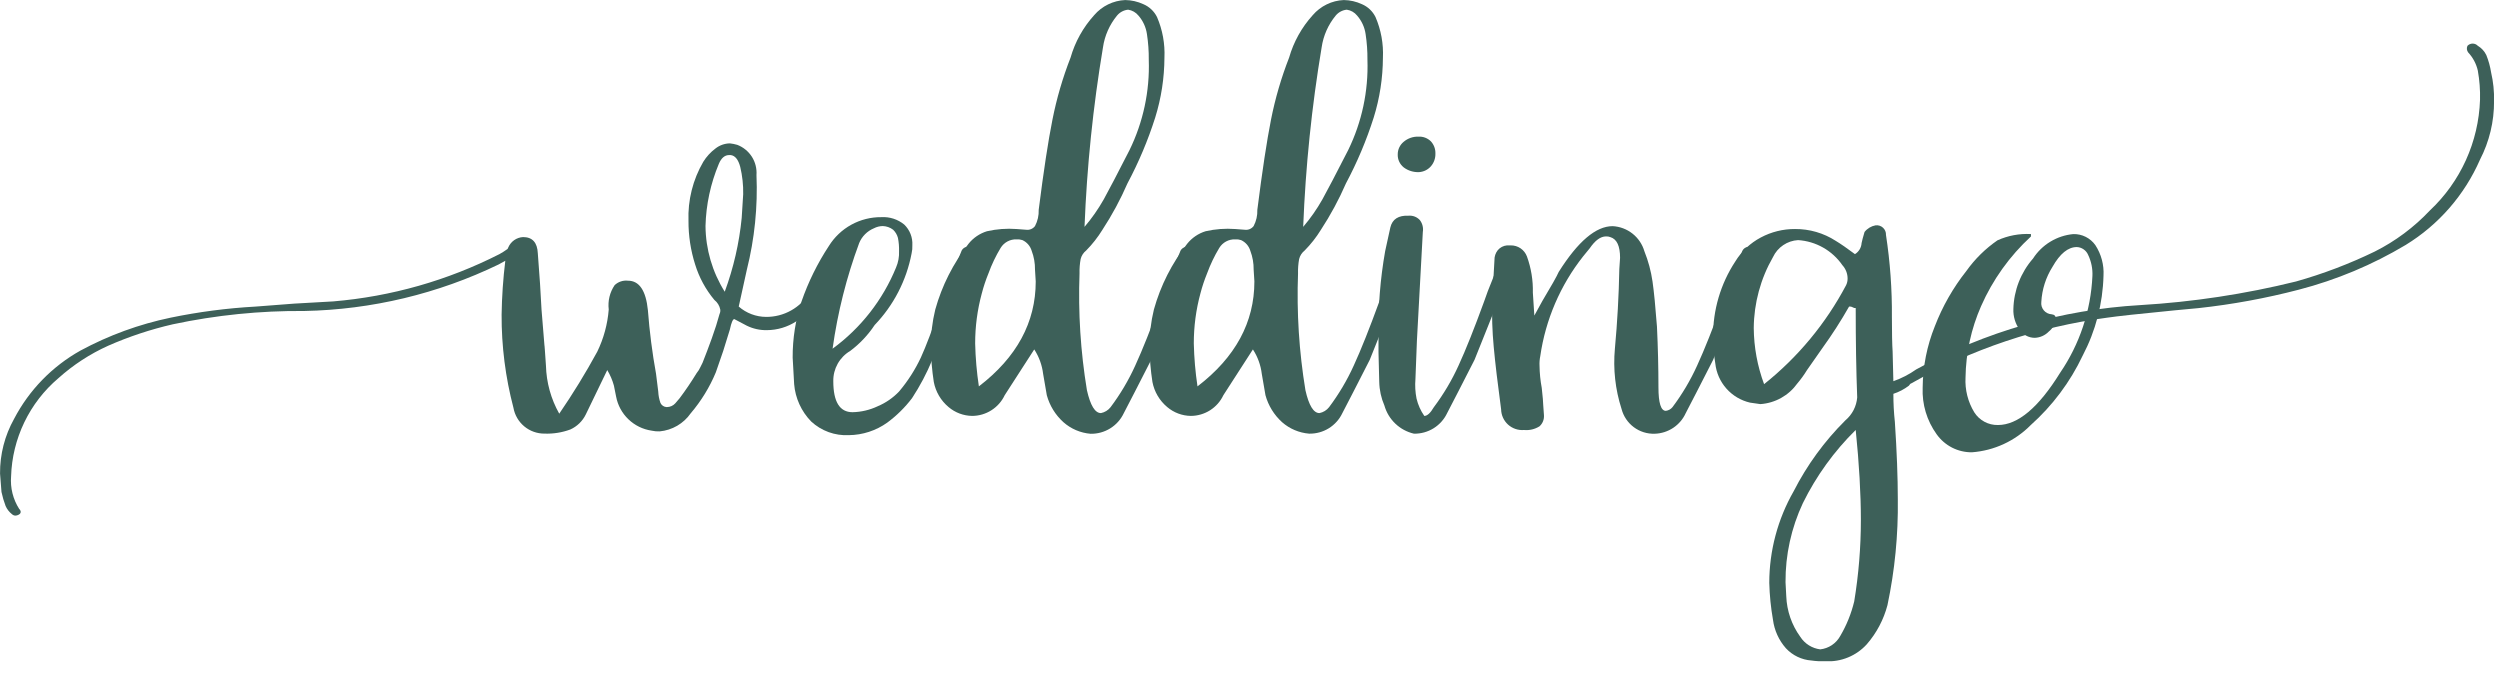 <svg width="182" height="49" viewBox="0 0 182 49" fill="none" xmlns="http://www.w3.org/2000/svg">
<g clip-path="url(#clip0_596_804)">
<path d="M61.203 18.012V18.334C61.185 18.482 61.149 18.626 61.095 18.765L60.557 20.055C60.304 20.777 59.961 21.464 59.535 22.099C59.124 22.646 58.589 23.089 57.975 23.39C57.335 23.808 56.588 24.032 55.824 24.035C55.322 24.044 54.824 23.933 54.372 23.713L53.458 23.23C53.351 23.23 53.243 23.48 53.136 23.983L52.652 25.543L52.114 27.102C51.664 28.186 51.047 29.193 50.285 30.087C50.027 30.457 49.692 30.767 49.302 30.995C48.912 31.222 48.477 31.362 48.027 31.404C47.828 31.413 47.629 31.395 47.435 31.351C46.801 31.257 46.212 30.969 45.75 30.525C45.287 30.082 44.974 29.506 44.854 28.877L44.692 28.07C44.583 27.673 44.42 27.293 44.208 26.941L42.648 30.168C42.412 30.655 42.013 31.044 41.519 31.267C40.917 31.489 40.278 31.591 39.637 31.567C39.099 31.57 38.577 31.383 38.164 31.038C37.751 30.694 37.472 30.214 37.378 29.684C36.796 27.473 36.507 25.195 36.517 22.909C36.537 21.596 36.627 20.285 36.786 18.983C36.714 19.018 36.553 19.108 36.302 19.252C31.887 21.387 27.062 22.543 22.158 22.64C18.941 22.614 15.731 22.939 12.585 23.608C10.971 23.979 9.395 24.501 7.879 25.168C6.554 25.765 5.33 26.563 4.249 27.534C3.207 28.419 2.362 29.513 1.769 30.745C1.176 31.977 0.848 33.32 0.807 34.687C0.741 35.519 0.949 36.349 1.399 37.053C1.431 37.079 1.456 37.112 1.475 37.149C1.494 37.186 1.504 37.226 1.507 37.267C1.507 37.375 1.426 37.456 1.265 37.51C1.198 37.537 1.124 37.544 1.053 37.53C0.981 37.516 0.916 37.48 0.865 37.428C0.667 37.271 0.511 37.069 0.408 36.837C0.282 36.505 0.182 36.163 0.108 35.816L0.003 34.474C-0.007 33.081 0.345 31.709 1.025 30.494C2.119 28.399 3.801 26.67 5.865 25.518C7.925 24.407 10.135 23.601 12.426 23.125C14.465 22.704 16.532 22.434 18.611 22.319C19.938 22.211 20.871 22.14 21.411 22.104L24.261 21.942C28.479 21.588 32.588 20.419 36.361 18.5C36.565 18.386 36.763 18.26 36.953 18.123L37.003 18.012C37.094 17.799 37.244 17.615 37.433 17.482C37.623 17.349 37.847 17.272 38.078 17.259C38.759 17.259 39.117 17.653 39.153 18.442L39.314 20.646L39.422 22.529L39.637 25.163C39.637 25.056 39.673 25.54 39.745 26.616C39.777 27.844 40.109 29.045 40.713 30.116C41.713 28.658 42.638 27.151 43.483 25.599C43.949 24.637 44.231 23.597 44.316 22.532C44.24 21.908 44.393 21.277 44.747 20.758C44.875 20.636 45.028 20.544 45.195 20.489C45.362 20.433 45.54 20.414 45.715 20.434C46.539 20.434 47.023 21.151 47.167 22.585C47.285 24.136 47.482 25.68 47.759 27.21L47.92 28.502C47.932 28.786 47.986 29.066 48.081 29.334C48.12 29.418 48.18 29.49 48.256 29.542C48.331 29.595 48.419 29.627 48.511 29.634H48.565C48.677 29.632 48.787 29.607 48.889 29.561C48.991 29.515 49.082 29.448 49.157 29.366L49.479 28.989C49.91 28.416 50.322 27.807 50.716 27.162C50.825 27.031 50.915 26.886 50.985 26.732L51.146 26.409C51.361 25.871 51.585 25.279 51.818 24.634C52.051 23.988 52.239 23.396 52.383 22.858C52.432 22.758 52.45 22.646 52.436 22.535C52.381 22.258 52.229 22.01 52.006 21.835C51.372 21.076 50.897 20.199 50.606 19.253C50.28 18.228 50.117 17.157 50.122 16.081C50.067 14.574 50.44 13.083 51.198 11.78C51.431 11.405 51.731 11.077 52.085 10.812C52.384 10.576 52.753 10.444 53.134 10.437C53.316 10.457 53.496 10.493 53.672 10.544C54.111 10.712 54.484 11.016 54.737 11.412C54.989 11.809 55.106 12.276 55.072 12.745C55.17 15.061 54.934 17.379 54.372 19.628L53.78 22.317C54.332 22.798 55.038 23.066 55.77 23.07C56.407 23.075 57.035 22.914 57.591 22.602C58.147 22.291 58.613 21.841 58.943 21.296C59.05 21.116 59.337 20.471 59.803 19.36L60.233 18.337C60.274 18.206 60.364 18.094 60.483 18.024C60.603 17.955 60.744 17.932 60.879 17.962L61.203 18.012ZM53.996 15.861L54.104 14.139C54.117 13.47 54.045 12.801 53.889 12.149C53.746 11.611 53.512 11.325 53.189 11.289H53.082C52.759 11.289 52.508 11.504 52.329 11.934C51.729 13.367 51.401 14.899 51.361 16.451C51.374 18.146 51.859 19.803 52.761 21.238C53.4 19.506 53.815 17.701 53.996 15.864V15.861Z" fill="#3D6059"/>
<path d="M59.051 30.682C58.336 29.948 57.899 28.988 57.814 27.966L57.706 26.03C57.699 24.642 57.917 23.262 58.352 21.943C58.846 20.521 59.514 19.166 60.341 17.909C60.744 17.261 61.307 16.727 61.976 16.359C62.645 15.992 63.397 15.802 64.16 15.809C64.764 15.772 65.359 15.964 65.827 16.347C66.029 16.541 66.186 16.775 66.288 17.035C66.39 17.295 66.435 17.574 66.419 17.853C66.428 18.052 66.41 18.251 66.365 18.445C65.993 20.408 65.059 22.22 63.676 23.661C63.196 24.386 62.596 25.022 61.901 25.544C61.518 25.769 61.201 26.092 60.984 26.479C60.767 26.867 60.656 27.305 60.664 27.749C60.664 29.255 61.131 30.008 62.064 30.008C62.697 29.995 63.321 29.848 63.893 29.577C64.481 29.33 65.012 28.964 65.452 28.502C66.087 27.75 66.62 26.919 67.039 26.028C67.416 25.204 67.891 23.95 68.464 22.264L69.164 20.381C69.558 19.342 69.827 18.66 69.971 18.337C70.002 18.231 70.065 18.138 70.152 18.07C70.239 18.003 70.345 17.965 70.455 17.961C70.58 17.956 70.704 17.994 70.804 18.069C70.846 18.1 70.88 18.141 70.904 18.188C70.927 18.234 70.939 18.286 70.939 18.338C70.921 18.485 70.885 18.63 70.831 18.768C69.253 22.748 68.267 25.222 67.873 26.19C67.469 27.168 66.974 28.105 66.394 28.99C65.881 29.664 65.275 30.262 64.594 30.765C63.776 31.35 62.799 31.669 61.794 31.679C61.293 31.704 60.793 31.629 60.322 31.458C59.851 31.287 59.419 31.023 59.051 30.682ZM65.235 19.469C65.395 19.096 65.469 18.692 65.45 18.286C65.46 17.962 65.433 17.637 65.37 17.318C65.31 17.093 65.189 16.888 65.021 16.726C64.805 16.56 64.541 16.466 64.268 16.457C64.043 16.459 63.822 16.515 63.623 16.618C63.382 16.718 63.163 16.864 62.978 17.049C62.794 17.233 62.647 17.453 62.548 17.694C61.626 20.18 60.977 22.759 60.612 25.385C62.671 23.879 64.271 21.831 65.235 19.469Z" fill="#3D6059"/>
<path d="M77.418 30.736C76.835 30.211 76.415 29.53 76.208 28.773L75.939 27.213C75.862 26.58 75.641 25.972 75.293 25.438L73.142 28.772C72.93 29.221 72.595 29.6 72.176 29.866C71.758 30.133 71.272 30.276 70.776 30.278C70.145 30.27 69.536 30.042 69.055 29.633C68.496 29.166 68.116 28.52 67.98 27.805C67.851 26.968 67.779 26.123 67.765 25.277C67.76 24.353 67.868 23.432 68.088 22.534C68.572 20.795 69.394 19.169 70.508 17.748C70.854 17.315 71.323 16.996 71.853 16.834C72.558 16.674 73.283 16.619 74.004 16.673L74.704 16.726C74.826 16.742 74.95 16.726 75.063 16.679C75.176 16.632 75.275 16.555 75.349 16.457C75.541 16.093 75.633 15.685 75.618 15.274C75.976 12.442 76.309 10.255 76.618 8.713C76.923 7.171 77.364 5.66 77.936 4.196C78.265 3.047 78.854 1.988 79.657 1.103C79.938 0.775 80.284 0.508 80.672 0.319C81.06 0.13 81.483 0.022 81.915 0.003C82.37 0.01 82.819 0.112 83.233 0.303C83.669 0.486 84.024 0.821 84.233 1.245C84.634 2.178 84.817 3.189 84.771 4.203C84.764 5.68 84.538 7.148 84.099 8.559C83.574 10.212 82.898 11.814 82.082 13.345C81.569 14.524 80.958 15.657 80.254 16.733C79.918 17.278 79.521 17.784 79.071 18.239C78.873 18.395 78.732 18.613 78.671 18.858C78.608 19.203 78.58 19.555 78.59 19.906C78.485 22.75 78.665 25.598 79.128 28.406C79.379 29.518 79.719 30.074 80.15 30.073C80.427 30.018 80.676 29.866 80.85 29.643C81.559 28.699 82.163 27.68 82.65 26.604C83.169 25.475 83.788 23.924 84.505 21.952L84.774 21.199L85.096 20.392C85.491 19.353 85.76 18.671 85.903 18.348C85.934 18.242 85.997 18.149 86.084 18.081C86.171 18.014 86.277 17.975 86.387 17.972C86.513 17.966 86.636 18.005 86.737 18.08C86.779 18.111 86.813 18.152 86.836 18.198C86.859 18.245 86.871 18.297 86.871 18.349C86.853 18.496 86.817 18.641 86.763 18.779C85.185 22.759 84.199 25.233 83.805 26.201L82.622 28.514L81.815 30.073C81.6 30.531 81.257 30.917 80.828 31.184C80.398 31.451 79.901 31.588 79.395 31.579C78.662 31.519 77.969 31.223 77.418 30.736ZM75.401 20.491L75.348 19.631C75.354 19.163 75.272 18.698 75.106 18.26C75.056 18.09 74.97 17.932 74.854 17.797C74.738 17.663 74.595 17.555 74.434 17.48C74.296 17.434 74.15 17.416 74.004 17.426C73.774 17.417 73.545 17.47 73.342 17.579C73.139 17.688 72.969 17.849 72.848 18.045C72.493 18.633 72.196 19.254 71.961 19.9C71.767 20.372 71.606 20.858 71.477 21.352C71.153 22.544 70.99 23.774 70.992 25.009C71.016 26.053 71.106 27.095 71.262 28.128C74.021 26.013 75.4 23.467 75.401 20.491ZM80.349 14.522C80.707 13.876 81.334 12.676 82.231 10.922C83.227 8.882 83.708 6.629 83.631 4.361C83.637 3.731 83.593 3.102 83.497 2.479C83.425 1.981 83.211 1.514 82.879 1.135C82.691 0.902 82.422 0.748 82.126 0.705C81.811 0.736 81.521 0.891 81.319 1.135C80.774 1.798 80.42 2.597 80.297 3.447C79.574 7.771 79.125 12.136 78.953 16.516C79.481 15.897 79.948 15.229 80.349 14.521V14.522Z" fill="#3D6059"/>
<path d="M93.336 30.736C92.754 30.21 92.334 29.529 92.126 28.773L91.857 27.213C91.781 26.58 91.56 25.973 91.212 25.438L89.061 28.772C88.849 29.221 88.514 29.6 88.095 29.867C87.676 30.133 87.19 30.276 86.694 30.278C86.063 30.27 85.454 30.042 84.973 29.633C84.414 29.166 84.033 28.52 83.897 27.805C83.768 26.968 83.696 26.123 83.682 25.277C83.677 24.353 83.785 23.432 84.004 22.534C84.488 20.795 85.311 19.168 86.425 17.748C86.771 17.315 87.239 16.996 87.769 16.834C88.474 16.674 89.199 16.619 89.92 16.673L90.62 16.726C90.742 16.742 90.866 16.726 90.979 16.679C91.092 16.632 91.191 16.555 91.265 16.457C91.457 16.093 91.549 15.685 91.534 15.274C91.892 12.442 92.224 10.255 92.529 8.713C92.834 7.171 93.275 5.66 93.847 4.196C94.176 3.047 94.765 1.989 95.568 1.103C95.849 0.775 96.195 0.508 96.584 0.319C96.972 0.129 97.395 0.022 97.827 0.003C98.282 0.01 98.731 0.112 99.145 0.303C99.579 0.487 99.932 0.822 100.139 1.245C100.54 2.178 100.724 3.189 100.677 4.203C100.67 5.68 100.444 7.148 100.005 8.559C99.48 10.212 98.804 11.814 97.988 13.345C97.475 14.524 96.864 15.657 96.16 16.733C95.824 17.278 95.427 17.784 94.977 18.239C94.779 18.395 94.638 18.613 94.577 18.858C94.514 19.204 94.487 19.555 94.497 19.906C94.392 22.75 94.572 25.598 95.035 28.406C95.286 29.518 95.626 30.074 96.057 30.073C96.334 30.018 96.583 29.866 96.757 29.643C97.466 28.699 98.07 27.68 98.557 26.604C99.076 25.475 99.695 23.924 100.413 21.952L100.682 21.199L101.005 20.392C101.398 19.353 101.667 18.671 101.811 18.348C101.842 18.242 101.905 18.149 101.992 18.081C102.079 18.014 102.185 17.976 102.295 17.972C102.421 17.966 102.544 18.004 102.645 18.08C102.687 18.111 102.721 18.152 102.745 18.198C102.768 18.245 102.78 18.297 102.78 18.349C102.762 18.496 102.726 18.641 102.673 18.779C101.095 22.759 100.109 25.233 99.715 26.201L98.532 28.514L97.725 30.073C97.509 30.53 97.165 30.914 96.735 31.18C96.305 31.445 95.807 31.581 95.302 31.57C94.574 31.51 93.885 31.218 93.336 30.736ZM91.32 20.491L91.266 19.631C91.272 19.163 91.19 18.698 91.024 18.26C90.974 18.09 90.888 17.932 90.772 17.797C90.656 17.663 90.512 17.555 90.351 17.48C90.213 17.434 90.067 17.416 89.921 17.426C89.691 17.417 89.462 17.47 89.259 17.579C89.056 17.688 88.886 17.849 88.765 18.045C88.41 18.633 88.113 19.255 87.877 19.9C87.683 20.373 87.522 20.858 87.393 21.352C87.069 22.544 86.906 23.774 86.909 25.009C86.933 26.053 87.023 27.095 87.178 28.128C89.939 26.013 91.319 23.467 91.319 20.491H91.32ZM96.267 14.522C96.625 13.876 97.253 12.676 98.15 10.922C99.146 8.882 99.626 6.629 99.55 4.361C99.556 3.731 99.511 3.102 99.416 2.479C99.344 1.981 99.13 1.514 98.798 1.135C98.611 0.901 98.341 0.748 98.045 0.705C97.73 0.736 97.44 0.891 97.238 1.135C96.692 1.798 96.339 2.597 96.216 3.447C95.493 7.771 95.044 12.136 94.872 16.516C95.4 15.897 95.867 15.229 96.267 14.521V14.522Z" fill="#3D6059"/>
<path d="M100.785 29.524C100.549 28.981 100.421 28.396 100.409 27.803L100.355 25.652V24.416C100.32 22.361 100.482 20.308 100.839 18.285L101.216 16.564C101.359 15.954 101.807 15.667 102.56 15.703C102.71 15.691 102.861 15.715 103.001 15.77C103.141 15.826 103.266 15.913 103.367 16.024C103.46 16.146 103.527 16.285 103.563 16.433C103.6 16.581 103.607 16.735 103.582 16.886L103.152 24.791L103.044 27.591C103.004 28.068 103.031 28.548 103.124 29.017C103.231 29.47 103.423 29.898 103.689 30.28C103.904 30.28 104.138 30.066 104.389 29.636C105.098 28.691 105.702 27.672 106.189 26.596C106.708 25.467 107.327 23.916 108.045 21.945L108.314 21.192L108.637 20.384C109.031 19.345 109.3 18.664 109.444 18.34C109.475 18.235 109.538 18.141 109.625 18.074C109.712 18.006 109.818 17.968 109.928 17.965C110.054 17.959 110.177 17.997 110.278 18.073C110.32 18.104 110.354 18.144 110.377 18.191C110.4 18.238 110.412 18.289 110.412 18.341C110.394 18.489 110.358 18.633 110.304 18.771C108.726 22.752 107.74 25.226 107.346 26.194L106.163 28.506L105.356 30.066C105.141 30.523 104.798 30.909 104.369 31.177C103.939 31.444 103.442 31.581 102.936 31.572C102.427 31.454 101.959 31.202 101.581 30.842C101.202 30.482 100.928 30.027 100.785 29.524ZM102.185 12.181C102.045 12.068 101.933 11.925 101.858 11.761C101.783 11.598 101.748 11.419 101.755 11.239C101.754 11.065 101.792 10.892 101.866 10.734C101.941 10.576 102.05 10.436 102.185 10.325C102.484 10.07 102.868 9.935 103.261 9.948C103.429 9.938 103.598 9.964 103.756 10.024C103.913 10.084 104.056 10.178 104.175 10.297C104.394 10.54 104.51 10.859 104.498 11.185C104.507 11.52 104.392 11.845 104.175 12.1C104.067 12.225 103.936 12.327 103.788 12.401C103.64 12.475 103.479 12.518 103.314 12.53C102.907 12.55 102.507 12.426 102.182 12.181H102.185Z" fill="#3D6059"/>
<path d="M118.048 29.768C117.592 28.355 117.428 26.863 117.564 25.385C117.743 23.451 117.851 21.515 117.887 19.577L117.941 18.77C117.941 17.909 117.708 17.407 117.241 17.265C117.139 17.223 117.028 17.205 116.918 17.211C116.523 17.211 116.128 17.498 115.735 18.072L115.251 18.664C113.591 20.767 112.515 23.272 112.132 25.924C112.084 26.154 112.066 26.389 112.078 26.624C112.085 27.166 112.139 27.706 112.239 28.238C112.31 28.883 112.346 29.296 112.346 29.475L112.4 30.228C112.411 30.378 112.388 30.529 112.332 30.669C112.276 30.809 112.189 30.934 112.077 31.035C111.741 31.247 111.344 31.342 110.948 31.304C110.738 31.321 110.527 31.296 110.328 31.228C110.128 31.161 109.945 31.054 109.788 30.913C109.632 30.771 109.507 30.6 109.419 30.408C109.332 30.217 109.285 30.009 109.281 29.799C109.03 27.932 108.85 26.417 108.743 25.254C108.636 24.119 108.6 22.978 108.635 21.839L108.796 18.939C108.788 18.676 108.874 18.419 109.038 18.213C109.207 18.012 109.449 17.887 109.71 17.864H109.979C110.235 17.86 110.487 17.935 110.699 18.079C110.91 18.224 111.072 18.431 111.162 18.671C111.467 19.515 111.613 20.409 111.592 21.306L111.7 22.973L112.291 21.898C112.936 20.822 113.331 20.122 113.474 19.798C114.874 17.575 116.183 16.464 117.4 16.464C117.928 16.491 118.434 16.681 118.848 17.009C119.262 17.336 119.564 17.785 119.712 18.292C119.996 19.001 120.195 19.741 120.304 20.497C120.411 21.25 120.519 22.343 120.627 23.778C120.698 25.284 120.734 26.754 120.735 28.188C120.735 29.336 120.914 29.91 121.273 29.909C121.463 29.885 121.637 29.789 121.757 29.64C122.466 28.696 123.07 27.677 123.557 26.601C124.076 25.471 124.695 23.921 125.413 21.949L125.682 21.196L126.005 20.389C126.399 19.349 126.668 18.668 126.812 18.345C126.843 18.239 126.906 18.146 126.993 18.078C127.08 18.011 127.186 17.972 127.296 17.969C127.421 17.963 127.545 18.002 127.645 18.077C127.687 18.108 127.721 18.148 127.745 18.195C127.768 18.242 127.78 18.294 127.78 18.346C127.762 18.493 127.726 18.638 127.672 18.776C126.094 22.756 125.108 25.23 124.714 26.198L123.531 28.511L122.724 30.07C122.527 30.508 122.21 30.881 121.811 31.147C121.411 31.413 120.945 31.562 120.465 31.576C119.917 31.595 119.378 31.426 118.939 31.097C118.499 30.768 118.185 30.299 118.048 29.768Z" fill="#3D6059"/>
<path d="M130.014 47.193C129.501 46.612 129.173 45.891 129.073 45.122C128.917 44.234 128.827 43.335 128.803 42.433C128.805 40.094 129.417 37.796 130.578 35.765C131.552 33.856 132.823 32.113 134.343 30.602C134.589 30.395 134.792 30.141 134.94 29.855C135.088 29.569 135.177 29.256 135.204 28.935C135.131 27.002 135.095 24.832 135.096 22.427C135.02 22.436 134.944 22.418 134.881 22.374C134.8 22.327 134.705 22.308 134.612 22.32C134.022 23.359 133.376 24.364 132.676 25.332L131.547 26.946C131.339 27.287 131.105 27.61 130.847 27.914C130.537 28.348 130.135 28.708 129.669 28.969C129.204 29.229 128.686 29.383 128.154 29.419L127.401 29.311C126.736 29.157 126.135 28.8 125.683 28.289C125.23 27.779 124.947 27.14 124.874 26.461C124.767 25.821 124.713 25.174 124.713 24.525C124.696 22.577 125.257 20.667 126.327 19.039C126.777 18.3 127.418 17.697 128.182 17.291C128.951 16.88 129.81 16.667 130.682 16.673C131.731 16.666 132.759 16.964 133.64 17.533C133.998 17.748 134.465 18.071 135.04 18.501C135.18 18.416 135.297 18.297 135.381 18.157C135.465 18.016 135.514 17.858 135.524 17.694C135.559 17.515 135.632 17.246 135.739 16.887C135.94 16.632 136.227 16.46 136.546 16.403C136.643 16.392 136.742 16.401 136.835 16.432C136.928 16.462 137.013 16.512 137.085 16.579C137.156 16.645 137.213 16.727 137.25 16.817C137.287 16.908 137.304 17.005 137.299 17.103C137.602 19.078 137.746 21.075 137.73 23.073C137.73 24.221 137.748 25.064 137.783 25.601L137.837 27.752C138.43 27.544 138.991 27.254 139.504 26.891C144.523 24.141 150.091 22.543 155.804 22.212C159.632 21.986 163.431 21.41 167.154 20.491C169.124 19.935 171.041 19.206 172.882 18.313C174.382 17.56 175.738 16.549 176.889 15.328C179.129 13.23 180.444 10.328 180.546 7.261C180.564 6.549 180.51 5.838 180.385 5.137C180.272 4.644 180.03 4.189 179.685 3.819C179.632 3.751 179.599 3.67 179.59 3.585C179.581 3.499 179.595 3.413 179.632 3.335C179.68 3.284 179.739 3.243 179.804 3.215C179.868 3.187 179.938 3.173 180.009 3.173C180.079 3.173 180.149 3.187 180.214 3.215C180.278 3.243 180.337 3.284 180.385 3.335C180.652 3.494 180.867 3.728 181.003 4.007C181.167 4.414 181.284 4.838 181.352 5.271C181.512 5.959 181.584 6.665 181.567 7.371C181.574 8.849 181.223 10.307 180.545 11.62C179.42 14.196 177.532 16.364 175.135 17.832C172.712 19.28 170.096 20.376 167.364 21.086C164.962 21.713 162.518 22.163 160.05 22.431L158.328 22.592C155.747 22.843 154.098 23.023 153.38 23.13C148.366 23.797 143.528 25.423 139.128 27.917C139.092 27.917 139.039 27.97 138.967 28.078C138.627 28.337 138.245 28.538 137.838 28.67C137.836 29.353 137.872 30.035 137.946 30.714C138.089 32.865 138.16 34.748 138.161 36.361C138.194 38.945 137.941 41.524 137.408 44.052C137.132 45.105 136.617 46.081 135.903 46.902C135.525 47.32 135.058 47.647 134.537 47.861C134.016 48.075 133.454 48.17 132.891 48.139C132.549 48.151 132.207 48.133 131.869 48.085C131.16 48.033 130.497 47.714 130.014 47.193ZM134.397 20.76C134.47 20.609 134.507 20.444 134.505 20.276C134.504 19.918 134.37 19.573 134.128 19.308C133.763 18.78 133.283 18.34 132.724 18.024C132.165 17.707 131.542 17.521 130.901 17.48C130.513 17.502 130.138 17.629 129.817 17.847C129.495 18.064 129.238 18.365 129.073 18.717C128.17 20.289 127.688 22.067 127.673 23.88C127.685 25.276 127.94 26.659 128.426 27.967C130.891 26.001 132.924 23.548 134.397 20.76ZM132.514 47.274C132.816 47.24 133.105 47.135 133.358 46.967C133.61 46.798 133.819 46.572 133.966 46.306C134.431 45.519 134.775 44.667 134.988 43.778C135.309 41.822 135.471 39.844 135.472 37.862C135.472 35.961 135.347 33.774 135.096 31.301C133.525 32.848 132.224 34.648 131.25 36.626C130.406 38.426 129.974 40.393 129.986 42.381L130.04 43.403C130.08 44.469 130.435 45.498 131.062 46.361C131.223 46.61 131.436 46.821 131.687 46.979C131.938 47.136 132.22 47.237 132.514 47.274Z" fill="#3D6059"/>
<path d="M147.851 17.216C146.304 18.639 145.068 20.366 144.222 22.29C143.501 23.929 143.116 25.695 143.09 27.485C143.042 28.373 143.264 29.255 143.726 30.014C143.909 30.304 144.164 30.542 144.466 30.704C144.768 30.867 145.106 30.948 145.449 30.941C146.897 30.941 148.406 29.675 149.975 27.141C151.399 25.056 152.214 22.615 152.328 20.092C152.353 19.562 152.245 19.035 152.016 18.556C151.947 18.392 151.833 18.252 151.686 18.151C151.54 18.049 151.368 17.992 151.19 17.986C150.555 17.986 149.966 18.465 149.423 19.423C148.938 20.192 148.657 21.072 148.608 21.979C148.594 22.088 148.603 22.198 148.633 22.304C148.664 22.409 148.716 22.507 148.786 22.591C148.856 22.676 148.942 22.745 149.04 22.794C149.138 22.844 149.245 22.873 149.354 22.879C149.559 22.901 149.661 23.001 149.661 23.179C149.648 23.364 149.597 23.543 149.511 23.707C149.425 23.87 149.306 24.014 149.161 24.128C148.89 24.413 148.519 24.581 148.126 24.594C147.907 24.593 147.691 24.537 147.498 24.433C147.305 24.328 147.141 24.177 147.02 23.994C146.71 23.557 146.553 23.03 146.574 22.494C146.607 21.14 147.114 19.84 148.006 18.819C148.327 18.321 148.757 17.902 149.264 17.595C149.77 17.287 150.34 17.098 150.93 17.042C151.245 17.033 151.557 17.101 151.838 17.242C152.12 17.383 152.362 17.591 152.543 17.848C152.972 18.507 153.18 19.285 153.135 20.07C153.083 22.099 152.565 24.088 151.621 25.884C150.711 27.808 149.424 29.53 147.836 30.947C146.696 32.102 145.176 32.806 143.558 32.927C143.055 32.932 142.558 32.815 142.11 32.586C141.662 32.356 141.276 32.022 140.985 31.611C140.276 30.627 139.918 29.433 139.97 28.221C139.982 26.691 140.282 25.176 140.854 23.756C141.412 22.304 142.188 20.944 143.154 19.724C143.773 18.855 144.539 18.101 145.417 17.495C146.182 17.15 147.018 16.994 147.856 17.04L147.851 17.216Z" fill="#3D6059"/>
</g>
<defs>
<clipPath id="clip0_596_804">
<rect width="181.563" height="48.134" fill="white"/>
</clipPath>
</defs>
</svg>
